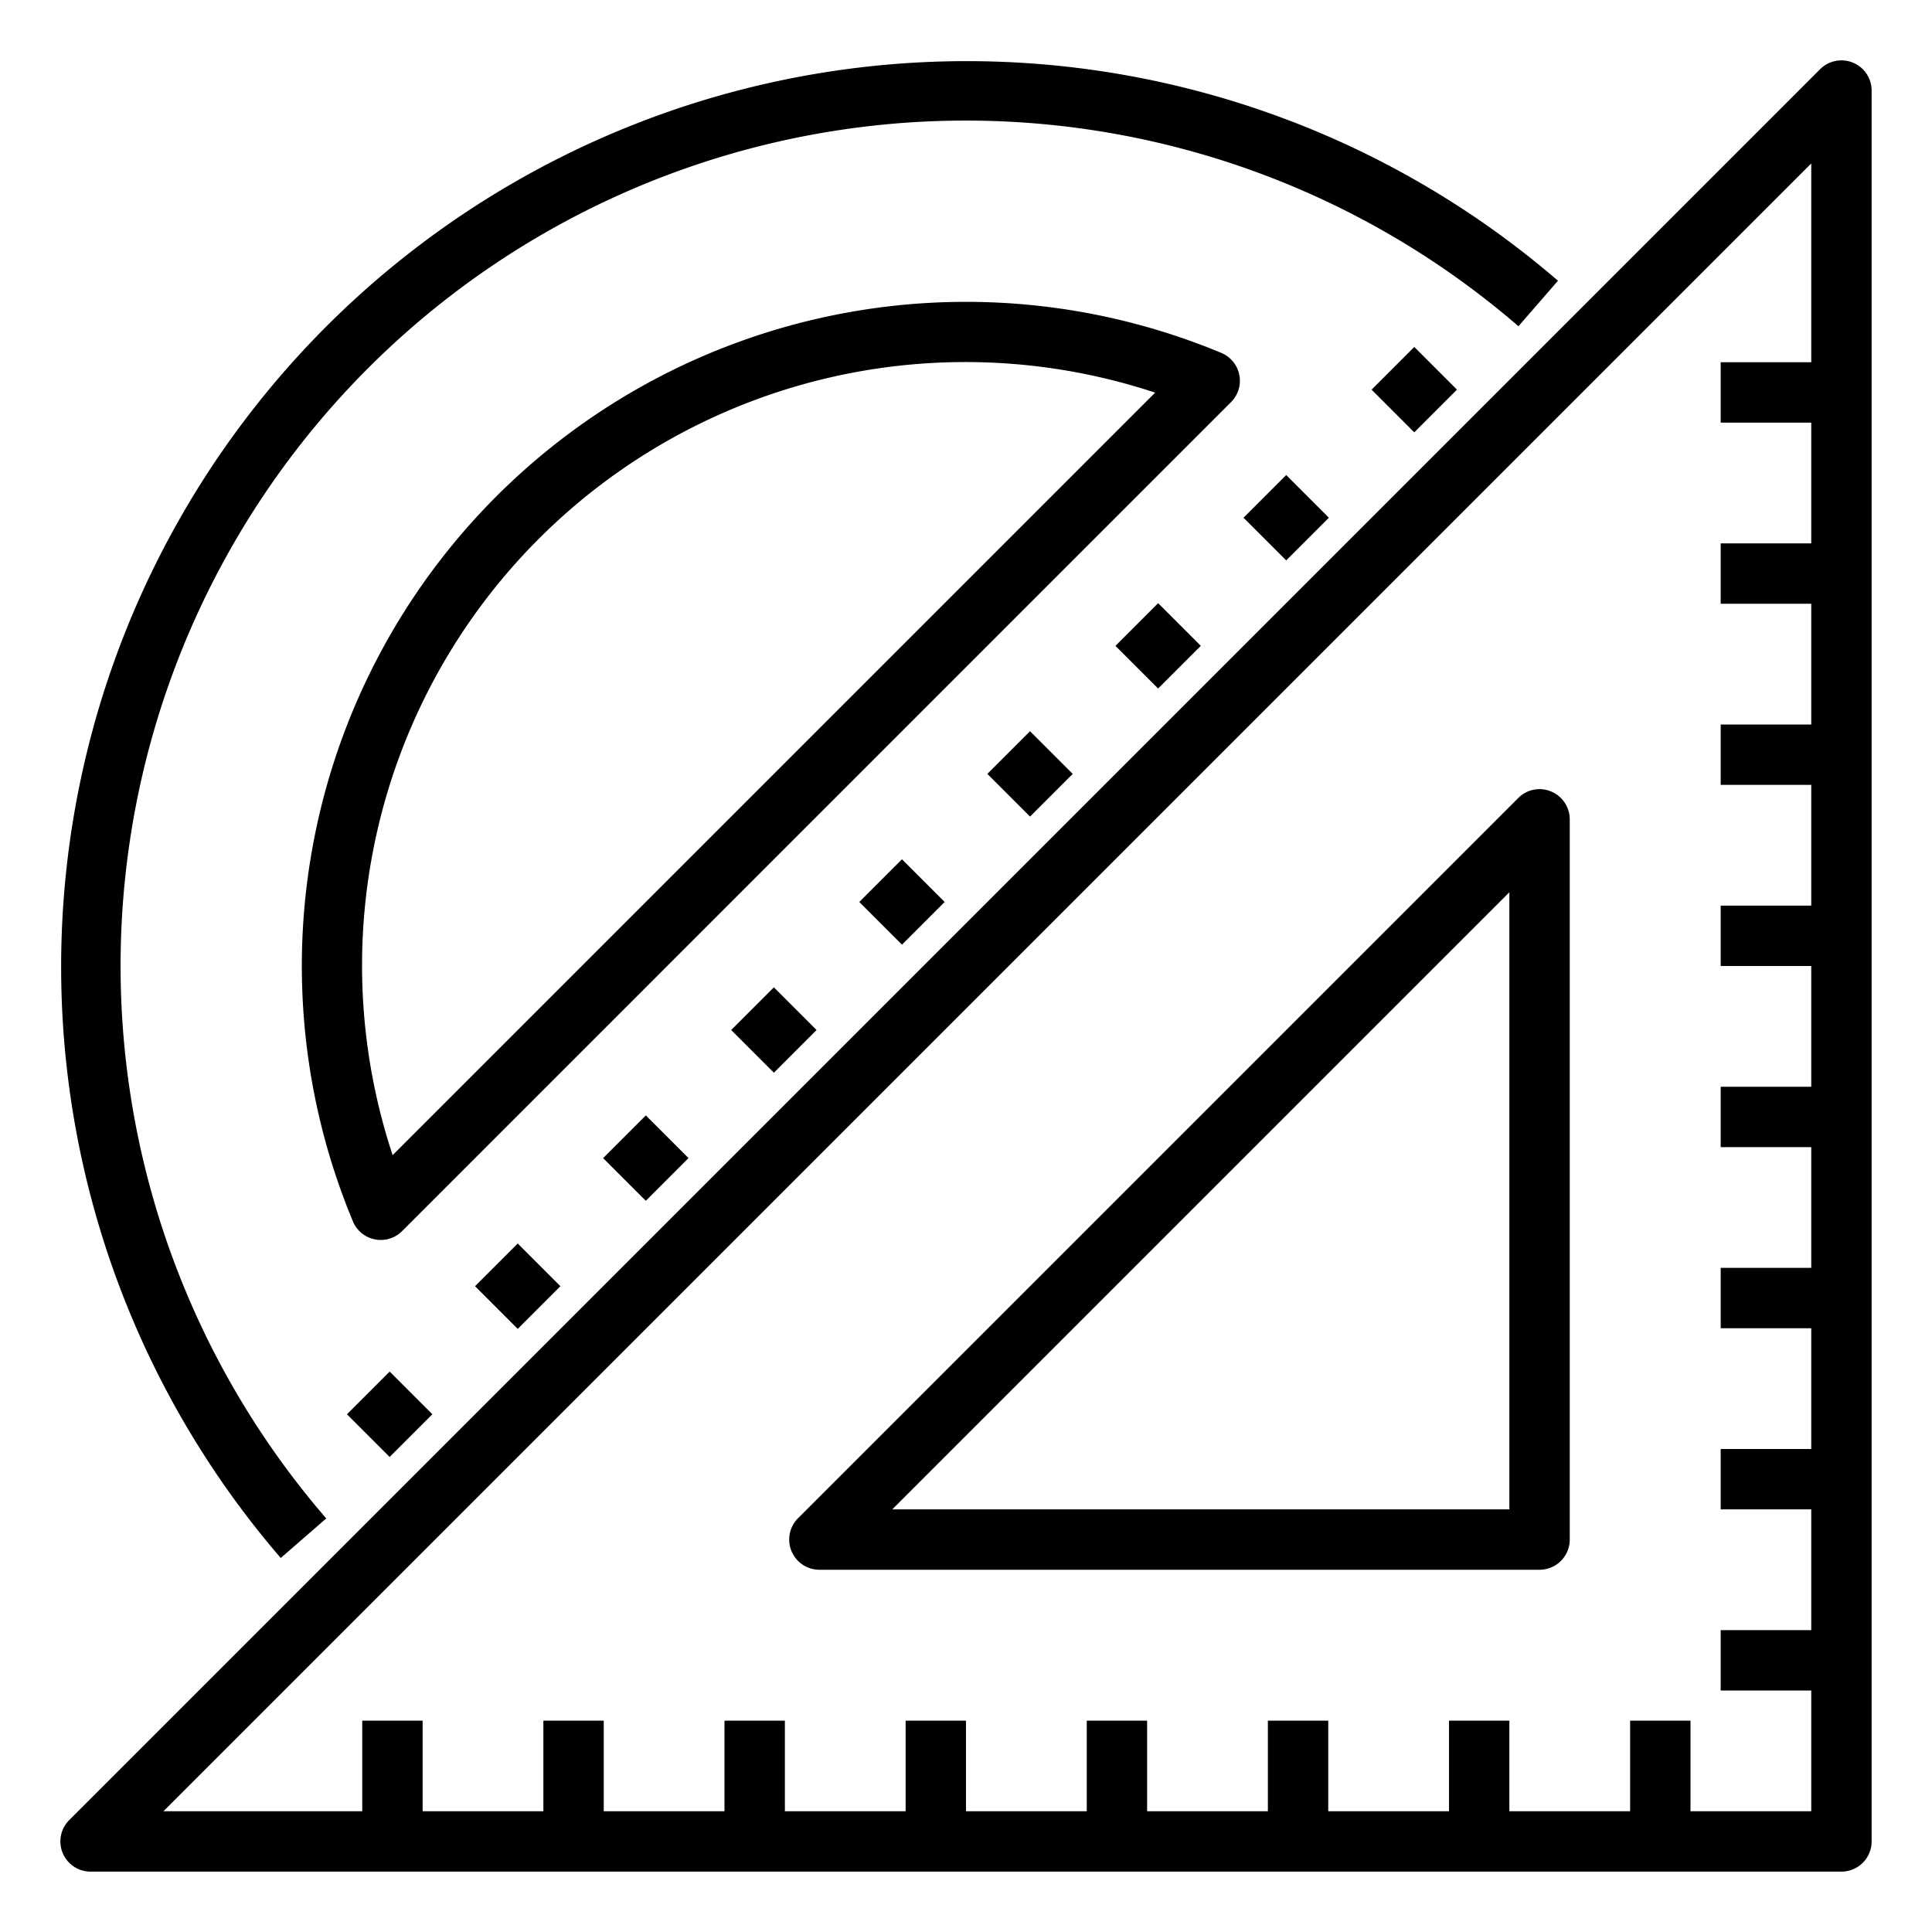 <svg xmlns="http://www.w3.org/2000/svg" viewBox="0 0 64 64" x="0px" y="0px"><g data-name="Geometric ruler"><path d="M10.807,50.3A28,28,0,0,1,50.3,10.807L51.61,9.3A30,30,0,0,0,9.3,51.61Z"></path><path d="M41.054,12.419a1,1,0,0,0-.6-.73A22,22,0,0,0,11.689,40.456a1,1,0,0,0,.73.6.981.981,0,0,0,.194.019,1,1,0,0,0,.707-.293L40.78,13.32A1,1,0,0,0,41.054,12.419ZM13.007,38.266A19.989,19.989,0,0,1,38.266,13.007Z"></path><rect x="28.879" y="28.879" width="2" height="2" transform="translate(-12.376 29.879) rotate(-45)"></rect><rect x="33.121" y="24.636" width="2" height="2" transform="translate(-8.133 31.636) rotate(-45)"></rect><rect x="37.364" y="20.394" width="2" height="2" transform="translate(-3.891 33.394) rotate(-45)"></rect><rect x="41.607" y="16.15" width="2" height="2" transform="translate(0.352 35.151) rotate(-45)"></rect><rect x="45.85" y="11.908" width="2" height="2" transform="translate(4.594 36.908) rotate(-45)"></rect><rect x="24.636" y="33.121" width="2" height="2" transform="translate(-16.619 28.121) rotate(-45)"></rect><rect x="20.394" y="37.364" width="2" height="2" transform="translate(-20.862 26.364) rotate(-45)"></rect><rect x="16.15" y="41.607" width="2" height="2" transform="translate(-25.104 24.606) rotate(-45)"></rect><rect x="11.908" y="45.85" width="2" height="2" transform="translate(-29.347 22.849) rotate(-45)"></rect><path d="M61.383,2.076a1,1,0,0,0-1.09.217l-58,58A1,1,0,0,0,3,62H61a1,1,0,0,0,1-1V3A1,1,0,0,0,61.383,2.076ZM56,60V57H54v3H50V57H48v3H44V57H42v3H38V57H36v3H32V57H30v3H26V57H24v3H20V57H18v3H14V57H12v3H5.414L60,5.414V12H57v2h3v4H57v2h3v4H57v2h3v4H57v2h3v4H57v2h3v4H57v2h3v4H57v2h3v4H57v2h3v4Z"></path><path d="M51.383,26.219a.992.992,0,0,0-1.09.217L26.436,50.293A1,1,0,0,0,27.143,52H51a1,1,0,0,0,1-1V27.143A1,1,0,0,0,51.383,26.219ZM50,50H29.557L50,29.557Z"></path></g></svg>